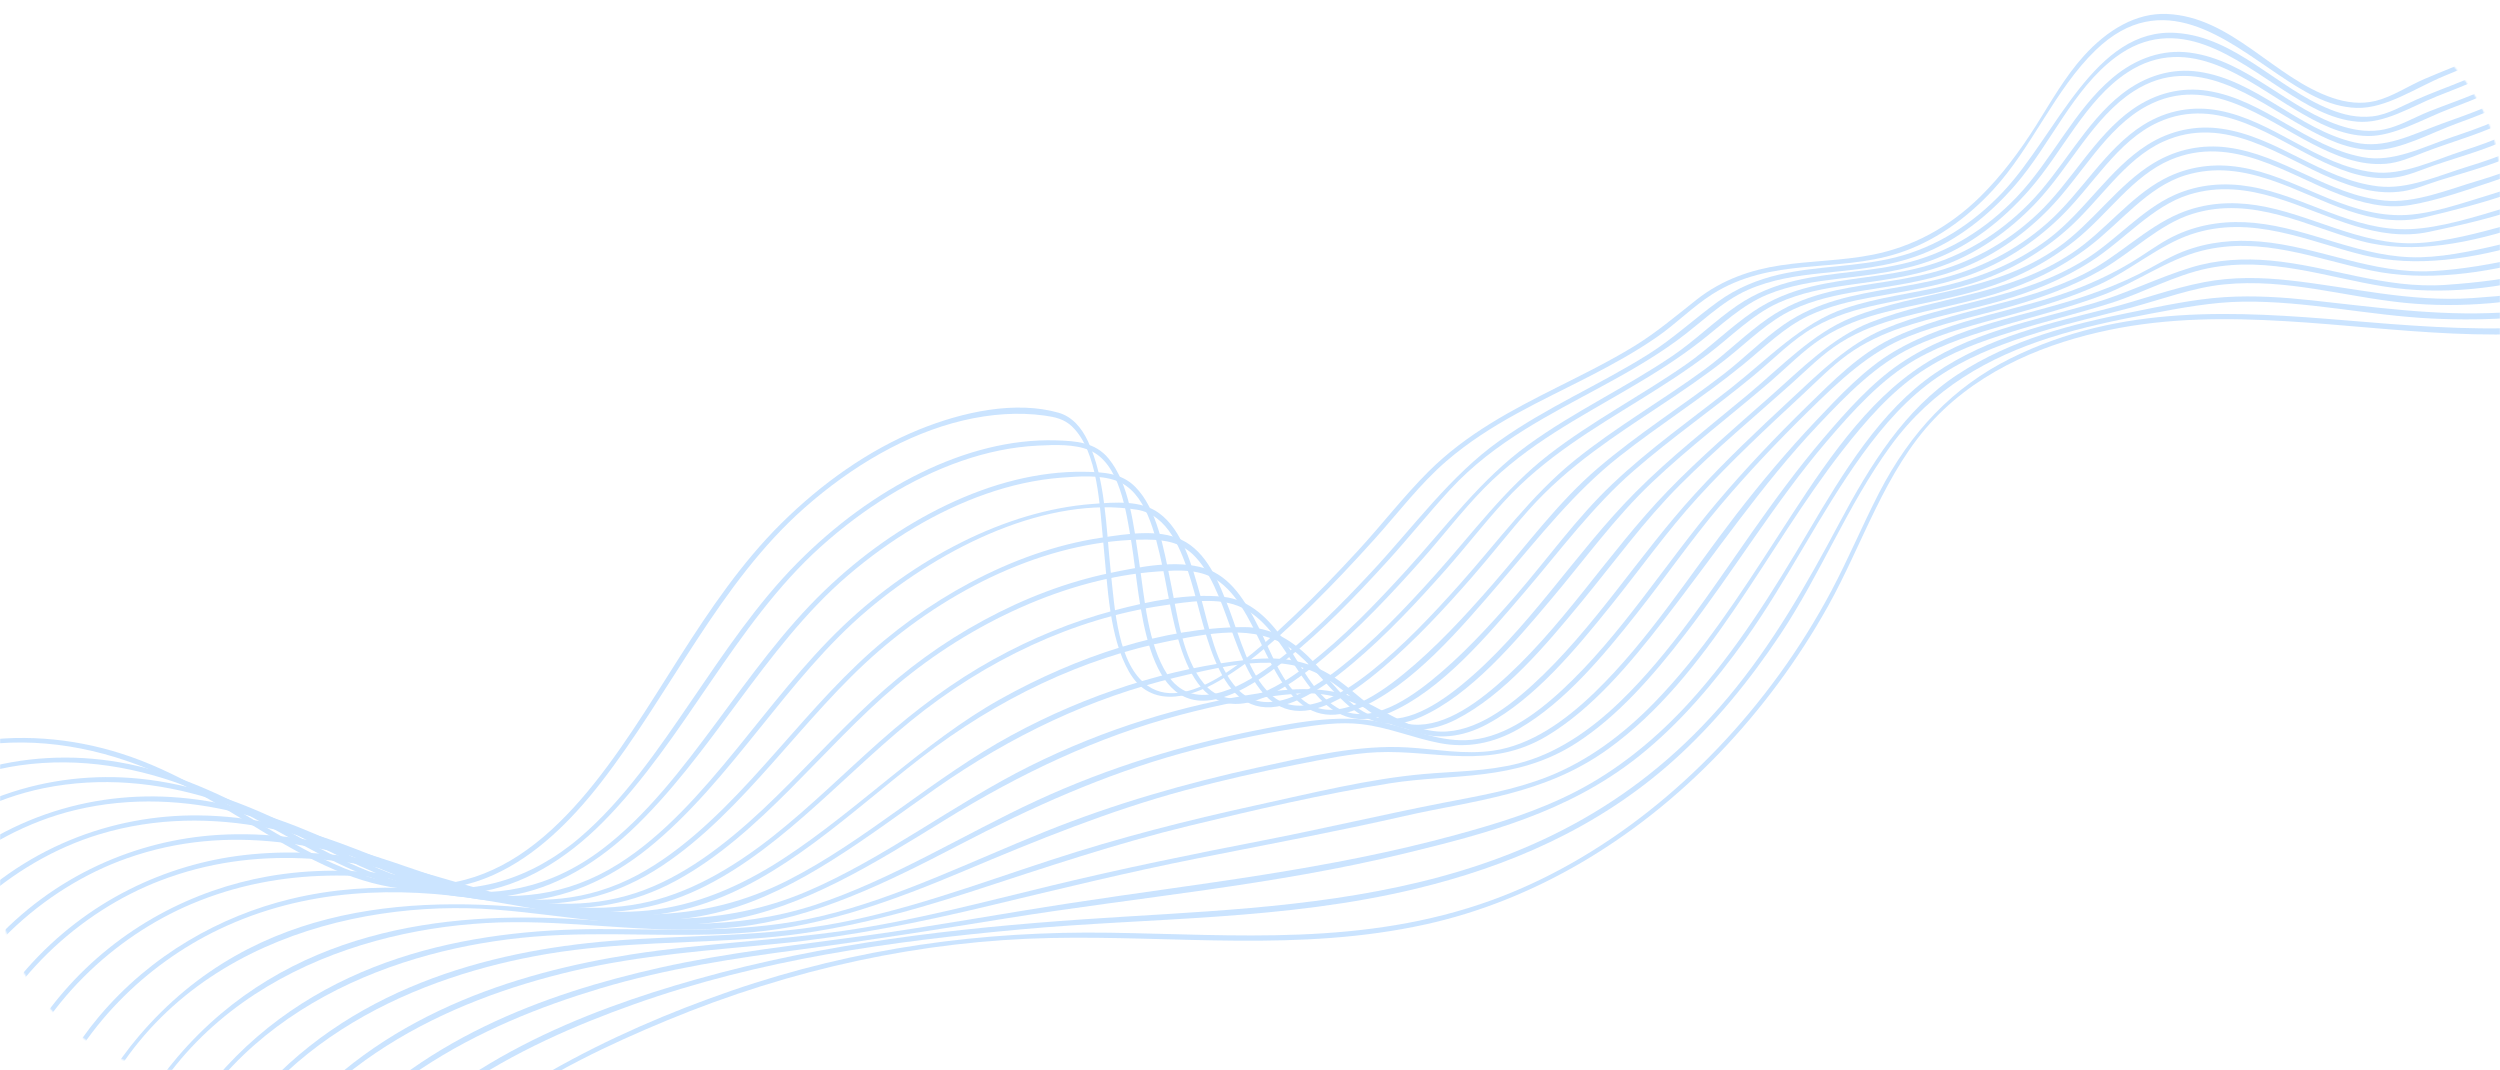 <svg width="1775" height="760" viewBox="0 0 1775 760" fill="none" xmlns="http://www.w3.org/2000/svg">
<g opacity="0.34">
<mask id="mask0_75_71" style="mask-type:alpha" maskUnits="userSpaceOnUse" x="0" y="0" width="1775" height="760">
<rect width="1775" height="760" rx="127" fill="url(#paint0_radial_75_71)"/>
<rect width="1775" height="760" rx="127" fill="url(#paint1_radial_75_71)" fill-opacity="0.2"/>
</mask>
<g mask="url(#mask0_75_71)">
<g opacity="0.6">
<path d="M-188.341 682.037C-160.429 586.756 -72.114 529.9 7.357 527.286C52.879 525.79 96.115 539.175 134.713 559.837C171.756 579.667 205.936 605.371 245.223 620.673C277.898 633.391 314.274 637.42 350.55 621.109C380.036 607.836 405.111 583.299 426.492 555.814C476.451 491.576 510.53 414.169 571.141 360.616C604.897 330.802 643.86 307.984 683.787 298.527C703.336 293.896 723.088 292.46 741.965 295.099C749.234 296.113 755.668 297.59 761.084 302.757C779.83 320.718 780.743 359.699 783.506 387.122C786.52 417.111 787.506 452.191 801.576 476.887C815.754 501.781 841.831 497.352 865.939 483.203C890.047 469.054 911.249 449.415 931.65 429.348C946.906 414.345 961.653 398.622 976.09 382.575C992.752 364.041 1008.29 343.487 1026.85 327.473C1058.15 300.462 1094.33 284.811 1129.03 266.923C1145.19 258.592 1161.29 249.767 1176.65 239.118C1190.06 229.828 1202.01 217.587 1215.66 208.929C1257.7 182.296 1303.97 193.841 1347.52 179.889C1372.54 171.878 1395.49 155.996 1415.12 134.741C1442.84 104.726 1458.88 63.634 1487.94 35.576C1535.17 -10.025 1580.56 28.204 1617.92 53.182C1634.43 64.214 1652.56 76.002 1673.29 76.612C1693.97 77.225 1715.48 62.157 1735.54 53.896C1757.61 44.811 1780.33 35.321 1798.78 16.526C1823.04 -8.173 1831.87 -40.638 1839.94 -73.535C1844.08 -90.443 1852.27 -104.456 1868.34 -105.435C1882.74 -106.321 1896.5 -100.494 1909.87 -97.156C1942.22 -89.063 1974.71 -92.351 2000 -127.9C2020.04 -156.075 2027.11 -189.102 2040.52 -220.403C2053.22 -250.067 2071.24 -276.909 2092.58 -299.963C2138.44 -349.51 2196 -381.315 2251.27 -410.658C2307.73 -440.64 2365.5 -468.264 2418.9 -507.091C2443.1 -524.689 2466.11 -544.729 2486.7 -568.047C2488.29 -569.855 2486.12 -572.18 2484.53 -570.372C2392.33 -465.97 2263.89 -432.688 2157.04 -358.906C2108.74 -325.558 2063.88 -281.853 2038.43 -223.328C2024.34 -190.937 2017.28 -155.911 1995.66 -127.231C1981.78 -108.819 1963.95 -97.837 1944.22 -96.602C1927.76 -95.579 1912.32 -100.394 1897.07 -104.471C1885.9 -107.46 1873.03 -111.744 1860.71 -107.705C1848.4 -103.688 1841.58 -91.077 1837.85 -77.942C1832.44 -58.798 1829.36 -40.134 1820.85 -21.679C1813.63 -6.021 1803.79 8.19 1791.35 19.202C1770.31 37.811 1745.14 45.858 1721.39 56.068C1709.94 60.982 1698.36 68.789 1686.62 71.655C1676.08 74.227 1665.69 72.736 1656.16 69.534C1614.62 55.548 1584.61 11.789 1538.33 9.912C1516.65 9.028 1496.27 21.181 1479.51 39.709C1466.07 54.57 1456.37 72.015 1445.57 89.121C1434.03 107.371 1421.04 124.806 1406.02 139.585C1383.56 161.707 1357.58 175.22 1330.1 180.75C1308.06 185.185 1286.22 185.077 1264.23 188.381C1243.53 191.487 1222.87 198.32 1204.45 212.851C1189.61 224.567 1175.61 236.472 1159.72 246.118C1142.06 256.861 1123.82 265.808 1105.66 274.926C1073.77 290.972 1041.21 307.831 1014.03 335.004C996.745 352.285 981.277 372.315 964.62 390.465C949.651 406.774 934.335 422.687 918.382 437.679C893.838 460.752 845.061 507.876 814.949 486.94C793.61 472.113 791.466 432.5 788.577 405.348C785.321 374.689 784.901 339.711 772.392 313.163C767.855 303.54 761.166 295.763 751.486 293.006C721.057 284.379 683.741 292.252 652.149 305.143C616.952 319.514 583.521 342.992 554.453 371.867C526.752 399.38 504.344 432.318 482.9 465.917C439.913 533.29 392.563 616.942 316.359 627.401C271.15 633.609 230.779 612.087 194.437 590.684C159.12 569.876 124.95 547.32 85.627 534.89C15.812 512.824 -66.794 521.684 -131.704 583.946C-159.096 610.223 -180.39 643.824 -191.423 681.477C-192.114 683.82 -189.032 684.38 -188.341 682.037Z" fill="#007AFF"/>
<path d="M-160.504 695.378C-134.79 610.376 -58.824 553.858 13.828 543.431C56.851 537.261 98.936 544.874 137.082 560.095C172.707 574.309 204.768 595.97 239.269 612.575C269.274 627.02 302.15 638.381 337.396 633.7C370.644 629.283 401.785 610.261 428.3 583.479C486.348 524.843 521.487 443.191 582.893 388.03C613.042 360.949 647.082 339.666 682.497 327.343C700.464 321.094 718.791 317.251 736.858 316.392C748.784 315.823 763.054 315.104 773.869 319.82C794.862 328.969 799.552 362.281 803.368 385.521C809.979 425.794 811.92 510.695 865.954 495.771C882.876 491.097 899.112 479.558 913.771 467.797C939.149 447.446 962.496 423.247 984.935 398.615C1000.21 381.862 1014.52 363.926 1029.87 347.301C1045.56 330.317 1063.61 316.82 1082.21 305.201C1117.7 283.043 1155.41 267.235 1189.9 242.313C1207.15 229.859 1222.12 214.088 1241.11 205.761C1258.04 198.338 1275.5 195.86 1292.72 194.028C1316.52 191.488 1340.48 189.716 1364.14 180.601C1389.16 170.955 1411.81 153.356 1430.98 131.185C1455.79 102.482 1471.83 63.362 1501.78 40.848C1546.02 7.582 1587.88 42.611 1621.77 64.272C1637.48 74.316 1654.38 84.716 1673.55 86.373C1693.06 88.052 1711.29 75.943 1730.29 68.359C1751.17 60.019 1772.83 52.484 1791.74 37.415C1812.32 21.002 1826.16 -2.79 1834.85 -28.629C1842.27 -50.659 1844.58 -82.442 1870.17 -86.001C1887.24 -88.383 1903.9 -81.443 1920.01 -78.756C1937.57 -75.834 1956.43 -75.602 1974.28 -85.364C1997.91 -98.294 2013.76 -124.943 2025.3 -150.674C2039.61 -182.592 2049.41 -214.061 2069.34 -243.139C2086.04 -267.485 2106.15 -288.665 2127.74 -307.095C2221.41 -387.061 2333.9 -420.58 2431.62 -491.138C2453.7 -507.075 2474.81 -524.94 2494.18 -545.385C2495.83 -547.119 2493.65 -549.446 2492.01 -547.71C2404.5 -455.36 2288.71 -418.282 2188.13 -354.947C2142.61 -326.275 2097.77 -291.122 2065.34 -242.779C2046.53 -214.726 2036.98 -184.91 2023.48 -154.228C2010.41 -124.516 1991.6 -93.597 1962.54 -83.981C1942.21 -77.253 1922.28 -81.862 1903.39 -85.948C1890.45 -88.746 1874.95 -93.496 1860.98 -87.095C1843.25 -78.975 1839.9 -56.5 1834.82 -38.892C1825.49 -6.608 1808.97 22.477 1782.16 40.355C1761.15 54.376 1737.97 60.931 1715.85 70.644C1705.36 75.248 1695.42 81.382 1684.49 82.618C1673.56 83.854 1663.71 81.4 1654.32 77.658C1616.91 62.802 1587.37 26.277 1545.17 23.376C1487.27 19.398 1460.35 95.473 1422.48 135.882C1400.33 159.518 1374.3 175.492 1346.21 182.624C1318.45 189.677 1290.84 188.558 1263.1 194.974C1248.13 198.442 1233.28 204.376 1219.72 214.202C1202.94 226.356 1187.76 240.569 1170.29 251.537C1135.54 273.343 1098.59 288.866 1064.64 312.915C1029.88 337.533 1003.66 374.036 973.893 405.957C951.483 429.993 928.024 453.762 902.244 472.556C878.19 490.091 846.144 505.93 828.778 478.858C814.849 457.142 812.69 425.199 808.672 398.162C804.99 373.411 801.924 343.656 787.074 325.546C777.596 313.975 763.971 313.084 749.618 312.662C717.801 311.725 684.851 320.468 653.781 335.679C622.351 351.067 592.627 372.93 566.364 399.413C537.835 428.169 514.679 462.735 491.441 496.763C467.585 531.689 443.069 567.837 411.741 594.613C376.269 624.921 335.605 636.009 296.451 628.712C258.006 621.544 224.211 600.847 190.576 582.289C157.094 563.81 122.671 547.756 84.408 541.158C18.443 529.793 -54.98 547.216 -111.252 605.856C-135.039 630.652 -153.406 661.166 -163.602 694.879C-164.314 697.218 -161.232 697.778 -160.521 695.439L-160.504 695.378Z" fill="#007AFF"/>
<path d="M-132.669 708.731C-107.779 628.989 -37.831 573.629 30.904 559.638C71.88 551.292 112.519 555.534 149.983 567.178C187.2 578.74 220.568 598.938 255.827 615.003C286.21 628.839 318.963 640.216 354.155 636.868C387.722 633.672 419.771 616.171 447.496 590.261C505.087 536.44 542.22 459.819 602.063 408.53C631.978 382.891 665.35 362.817 699.883 350.729C717.568 344.531 735.564 340.513 753.389 339.149C766.092 338.172 780.638 337.107 792.378 341.224C813.533 348.638 820.133 378.715 825.106 401.092C833.933 440.808 840.03 515.159 892.717 496.972C909.58 491.149 925.554 479.14 940.084 466.934C964.804 446.182 987.574 422.006 1009.5 397.37C1024.34 380.692 1038.17 362.488 1053.69 346.677C1069.22 330.865 1086.34 318.247 1104.04 306.91C1138.07 285.128 1174.03 268.196 1206.65 242.87C1222.65 230.444 1236.57 216.708 1254.69 209.22C1271.33 202.346 1288.4 199.963 1305.27 197.914C1328.54 195.084 1352 192.635 1375.02 183.442C1399.47 173.667 1421.67 156.549 1440.61 135.015C1464.46 107.877 1480.62 71.041 1510.41 51.466C1554.76 22.337 1596.11 58.003 1630.22 78.181C1645.65 87.304 1662.39 96.282 1681.09 96.573C1699.78 96.864 1720.83 84.179 1739.91 76.982C1760.48 69.212 1781.63 61.125 1799.65 45.241C1819.91 27.375 1832.84 2.063 1841.01 -24.293C1848.09 -47.101 1855.56 -65.988 1878.6 -67.235C1896.43 -68.202 1913.31 -62.498 1930.75 -61.258C1948.18 -60.023 1966.38 -62.378 1983.11 -73.379C2007.27 -89.284 2023.14 -118.64 2035.14 -145.989C2048.24 -175.862 2060.36 -203.66 2079.96 -229.755C2097.69 -253.352 2118.39 -273.862 2140.36 -291.891C2233.21 -368.091 2342.02 -403.763 2438.61 -470.92C2460.66 -486.248 2481.9 -503.284 2501.68 -522.695C2503.38 -524.357 2501.19 -526.672 2499.51 -525.021C2411.51 -438.668 2300.01 -400.517 2201.26 -339.01C2155.17 -310.301 2109.54 -275.688 2075.1 -228.414C2057.22 -203.861 2045.41 -177.616 2033.37 -149.673C2020.14 -118.955 2001.86 -85.011 1972.75 -71.389C1952.83 -62.067 1932.45 -64.147 1913.25 -67.177C1899.1 -69.417 1883.58 -73.773 1868.53 -69.18C1853.49 -64.587 1845.51 -50.333 1840.75 -34.508C1830.88 -1.695 1817.24 28.898 1790.05 48.791C1769.82 63.581 1747 70.303 1725.16 78.93C1714.51 83.134 1703.79 89.574 1692.91 91.868C1683.02 93.944 1673.32 92.744 1664.25 90.059C1625.14 78.486 1596.25 42.809 1554.69 37.351C1535.93 34.889 1516.87 41.053 1500.06 55.135C1472.73 78.034 1456.78 113.809 1431.91 139.853C1409.5 163.326 1383.29 178.922 1355.16 186.252C1328.26 193.257 1301.42 192.918 1274.54 199.285C1260.54 202.598 1246.62 207.959 1233.76 216.682C1217.75 227.545 1203.42 241.899 1187.29 252.804C1153.72 275.491 1117.85 292.04 1084.79 315.983C1051.61 340.006 1026.66 373.94 998.407 404.971C976.453 429.078 953.548 452.871 928.379 472.198C905.798 489.54 873.843 508.427 854.616 485.173C839.498 466.899 835.98 436.857 830.906 412.198C826.148 389.093 821.544 361.386 806.014 345.659C796.233 335.747 783.158 335.174 769.522 334.971C737.308 334.512 704.011 343.307 672.508 358.324C641.005 373.341 611.699 394.04 585.256 419.504C556.613 447.076 532.869 480.334 508.758 512.834C484.307 545.797 458.825 579.353 427.131 603.262C390.177 631.138 349.282 638.616 310.545 630.245C273.099 622.158 239.735 602.87 205.818 586.217C172.179 569.691 137.082 556.687 98.95 552.862C35.734 546.525 -32.746 566.611 -85.172 622.19C-107.96 646.349 -125.624 675.763 -135.764 708.22C-136.496 710.555 -133.411 711.103 -132.682 708.78L-132.669 708.731Z" fill="#007AFF"/>
<path d="M-104.831 722.074C-79.995 645.033 -13.164 591.14 53.414 575.145C92.954 565.643 132.601 567.952 169.453 577.21C205.658 586.311 238.496 603.534 272.573 617.939C302.277 630.488 333.666 641.323 367.381 640.034C399.976 638.785 432.133 624.987 460.676 601.861C519.247 554.407 558.361 481.778 616.146 432.993C670.608 387.006 744.673 351.948 807.084 361.861C829.413 365.409 838.93 390.492 845.579 412.163C857.072 449.601 865.617 516.889 915.62 499.353C931.713 493.71 946.916 482.29 960.786 470.616C984.167 450.925 1005.68 427.992 1026.38 404.603C1040.56 388.573 1053.82 371.378 1068.26 355.676C1082.7 339.974 1098.49 327.165 1115.05 315.533C1147.16 293.004 1181.27 275.405 1212.76 251.395C1229.43 238.694 1244.1 223.406 1262.65 215.011C1278.8 207.703 1295.51 204.769 1312.02 202.411C1334.7 199.168 1357.51 196.677 1380.01 188.438C1404 179.653 1426.22 164.291 1445.46 144.09C1469.55 118.799 1485.97 83.354 1514.94 64.768C1559.28 36.329 1600.49 70.485 1635.25 89.823C1650.76 98.449 1667.61 106.743 1686.2 106.529C1704.8 106.316 1726.11 94.242 1745.07 87.393C1765.35 80.056 1786.13 71.953 1803.78 56.247C1824.62 37.704 1836.48 12.378 1845.68 -14.38C1853.24 -36.396 1866.06 -47.686 1885.75 -48.442C1903.32 -49.112 1920.11 -44.882 1937.57 -44.791C1955.92 -44.703 1974.76 -48.965 1991.58 -61.65C2015.17 -79.449 2031.16 -109.588 2043.61 -137.252C2068.83 -193.338 2104.92 -237.87 2150.42 -274.475C2242.2 -348.297 2348.13 -385.952 2443.96 -449.639C2466.45 -464.581 2488.3 -481.034 2508.85 -499.742C2510.59 -501.319 2509.11 -504.311 2507.36 -502.723C2418.87 -422.189 2311.46 -383.077 2214.43 -323.151C2169.05 -295.119 2124.15 -262.086 2088.26 -217.814C2070.72 -196.191 2055.77 -172.116 2044.21 -146.274C2030.28 -115.17 2013.66 -80.017 1985.84 -61.607C1965.93 -48.433 1944.28 -47.432 1923.79 -49.2C1908.28 -50.538 1892.2 -54.458 1876.05 -50.96C1862.12 -47.956 1851.69 -37.765 1845.43 -22.701C1838.92 -7.066 1834.67 8.838 1826.06 23.669C1818.39 36.905 1808.63 48.559 1797.17 57.577C1777.61 72.974 1755.2 79.977 1733.61 87.842C1711.96 95.724 1693.23 106.067 1671.67 101.111C1631.58 91.879 1602.29 56.782 1560.86 50.889C1542.46 48.273 1523.54 53.478 1506.6 66.705C1480.28 87.255 1464.4 120.485 1440.66 144.51C1418.3 167.136 1392.37 182.194 1364.74 189.588C1338.54 196.593 1312.33 197.084 1286.14 203.449C1271.99 206.888 1257.9 212.294 1244.89 221.145C1228.35 232.399 1213.53 247.302 1197 258.813C1164.96 281.098 1130.93 298.623 1099.68 322.778C1068.78 346.665 1045.04 379.182 1018.38 408.853C997.33 432.267 975.359 455.348 951.22 474.248C929.124 491.551 898.198 510.292 878.391 488.927C863.239 472.591 858.477 445.111 852.136 422.448C846.215 401.318 839.619 376.549 822.963 364.351C810.107 354.942 791.681 356.619 775.934 357.784C744.586 360.092 712.741 369.982 682.524 385.105C652.653 400.06 624.078 420.162 598.469 444.602C570.95 470.869 547.36 501.98 522.945 531.868C497.921 562.501 471.324 593.015 439.334 613.238C402.316 636.64 362.765 640.499 325.742 632.043C289.886 623.849 257.355 606.605 223.939 592.23C191.412 578.234 157.324 567.983 121.044 565.852C58.614 562.176 -8.221 583.649 -59.129 638.582C-80.897 662.07 -97.827 690.351 -107.888 721.544C-108.641 723.875 -105.556 724.423 -104.806 722.104L-104.831 722.074Z" fill="#007AFF"/>
<path d="M-76.994 735.415C-52.943 663.207 8.361 611.046 70.954 592.229C110.882 580.227 151.464 580.366 189.42 587.752C224.541 594.584 256.836 608.921 289.845 621.559C346.888 643.413 408.113 655.745 469.903 614.824C529.01 575.68 570.017 508.625 624.373 461.826C680.199 413.759 749.182 382.765 814.028 383.12C827.786 383.191 839.219 385.269 848.782 395.474C856.024 403.198 861.046 413.344 865.39 423.611C880.2 458.633 891.052 519.384 939.149 501.565C954.619 495.834 969.205 484.788 982.54 473.426C1004.74 454.507 1025.17 432.539 1044.81 410.122C1058.56 394.435 1071.45 377.761 1085.28 362.193C1099.36 346.337 1115.08 332.81 1131.45 320.593C1162.47 297.444 1195.45 278.756 1225.97 254.533C1241.57 242.162 1255.39 228.011 1272.87 219.832C1288.04 212.741 1303.78 209.476 1319.36 206.886C1342.39 203.068 1365.55 200.333 1388.4 192.107C1412.19 183.54 1434.38 168.941 1453.81 149.375C1477.86 125.14 1494.85 90.845 1524.5 75.12C1567.95 52.057 1607.62 84.694 1642.09 102.316C1657.86 110.375 1675.06 117.748 1693.77 116.302C1703.12 115.572 1711.66 111.804 1720.8 108.261C1731.42 104.155 1742.15 100.746 1752.83 96.983C1772.9 89.915 1793.14 81.317 1810.24 65.243C1818.66 57.334 1825.97 47.997 1832.12 37.783C1840.13 24.47 1844.45 10.049 1851.16 -3.798C1870.78 -44.327 1918.04 -26.451 1947.27 -28.888C1965.89 -30.44 1984.56 -36.969 2000.75 -50.883C2023.28 -70.267 2038.5 -99.741 2051.84 -126.961C2077.8 -179.958 2117.06 -222.713 2160.65 -257.144C2252.1 -329.341 2356.24 -368.777 2451.9 -430.104C2474.05 -444.302 2495.7 -459.741 2516.35 -477.128C2518.14 -478.632 2516.66 -481.625 2514.86 -480.11C2425.44 -404.835 2320.93 -364.99 2225.11 -305.779C2179.81 -277.783 2135.08 -245.206 2098.11 -202.369C2080.74 -182.25 2065.33 -159.922 2052.84 -135.859C2036.97 -105.25 2021.88 -71.007 1994.89 -50.324C1957.52 -21.692 1921.57 -39.148 1883.3 -32.562C1870.15 -30.296 1858.46 -23.111 1850.6 -9.399C1843.44 3.086 1839.84 17.383 1832.93 30.105C1825.23 44.27 1815.41 57.012 1803.53 66.886C1784.53 82.68 1762.47 90.013 1741.11 97.308C1719.75 104.603 1699.13 115.588 1677.64 111.591C1637.59 104.146 1607.94 70.888 1567.43 64.483C1549.59 61.662 1531 65.7 1514.03 77.654C1487.2 96.566 1470.71 129.288 1446.47 152.056C1423.93 173.218 1398.15 186.718 1371.17 193.694C1344.19 200.67 1319.73 201.481 1294.11 208.46C1280.85 212.074 1267.71 217.473 1255.54 225.877C1239.89 236.665 1225.8 250.958 1210.32 262.289C1179.88 284.559 1147.66 302.911 1117.99 326.842C1087.35 351.557 1063.58 384.311 1036.9 414.273C1016.9 436.741 996.014 458.841 973.037 477.019C951.512 494.041 922.139 511.85 901.941 492.832C886.785 478.566 880.667 453.743 872.996 433.319C865.324 412.894 856.769 391.746 838.759 383.203C822.368 375.415 799.758 379.081 781.473 381.844C750.091 386.575 718.608 397.772 688.695 413.73C660.455 428.79 633.497 448.124 609.044 471.38C582.442 496.675 558.795 525.743 533.752 553.023C508.709 580.302 479.273 608.624 446.481 624.353C410.28 641.713 373.26 641.787 338.642 633.397C305.036 625.254 273.889 610.448 241.664 598.669C209.723 586.992 176.221 579.304 141.181 578.944C80.191 578.306 15.758 601.264 -33.116 654.956C-53.871 677.758 -70.091 704.915 -80.046 734.822C-80.819 737.15 -77.734 737.698 -76.964 735.382L-76.994 735.415Z" fill="#007AFF"/>
<path d="M-49.156 748.756C-25.694 680.521 31.24 630.084 90.418 609.292C163.601 583.576 232.491 600.077 297.819 622.529C355.502 642.351 416.915 659.705 480.625 624.939C540.037 592.513 583.664 531.089 636.485 486.568C689.306 442.047 758.008 410.286 821.676 405.784C837.563 404.657 853.355 403.768 866.031 413.285C874.196 419.412 880.299 428.374 885.556 437.68C903.87 470.156 917.661 522.731 964.019 503.317C1002.71 487.113 1037.35 445.822 1066.14 412.319C1093.2 380.841 1117.62 349.431 1149.51 324.266C1178.32 301.522 1208.85 282.326 1237.4 259.034C1252.86 246.408 1266.69 232.386 1284.16 224.154C1298.97 217.179 1314.34 213.743 1329.57 210.935C1352.12 206.787 1374.8 203.632 1397.15 195.674C1420.82 187.251 1443.1 173.282 1462.75 154.23C1486.1 131.568 1503.26 100.042 1532.26 86.845C1575.86 67.007 1614.87 99.101 1650.21 115.271C1665.67 122.352 1682.56 128.325 1700.57 125.985C1709.87 124.786 1718.85 120.651 1728 117.505C1738.94 113.738 1749.94 110.507 1760.87 106.688C1780.02 99.99 1799.12 91.197 1815.31 75.775C1824.34 67.185 1832.06 56.965 1838.54 45.865C1845.56 33.852 1849.57 19.656 1857.68 8.444C1869.63 -8.055 1887.2 -10.949 1903.27 -11.557C1920.97 -12.215 1938.42 -10.641 1956.34 -13.624C1975.59 -16.827 1994.33 -25.481 2010.25 -40.822C2031.39 -61.177 2045.51 -89.034 2059.98 -115.014C2088.39 -166.069 2128.83 -207.253 2172.37 -240.862C2263.08 -310.878 2364.89 -351.903 2459.91 -410.507C2481.72 -423.961 2503.16 -438.403 2523.84 -454.453C2525.68 -455.884 2524.19 -458.865 2522.35 -457.434C2432.21 -387.483 2330.48 -346.917 2235.95 -288.454C2191.17 -260.76 2147.08 -228.962 2109.41 -188.094C2091.45 -168.62 2075.14 -147.094 2061.41 -123.743C2044.2 -94.466 2029.59 -61.797 2004.3 -39.693C1968.23 -8.176 1930.53 -19.505 1892.01 -14.345C1878.54 -12.536 1865.14 -7.043 1855.52 6.109C1848.56 15.649 1844.97 27.326 1839.48 37.773C1832.08 51.839 1822.74 64.81 1811.34 75.092C1792.65 91.964 1770.51 99.975 1748.89 107.004C1727.75 113.866 1705.94 124.865 1684.87 122.261C1644.78 117.315 1614.6 85.764 1575.22 78.439C1557.55 75.15 1538.93 77.89 1521.53 88.835C1494.81 105.654 1477.88 136.852 1453.86 158.089C1431.69 177.692 1406.74 190.115 1380.81 197.064C1355.24 203.901 1329.5 205.655 1303.97 213.074C1291.14 216.802 1278.42 222.216 1266.64 230.382C1251.68 240.745 1238.18 254.56 1223.58 265.794C1194.13 288.436 1163.09 307.923 1134.53 332.325C1106.49 356.296 1084.29 386.676 1059.66 414.977C1039.98 437.591 1019.41 459.864 996.754 478.37C975.973 495.348 947.77 513.574 926.505 498.147C910.447 486.493 902.76 463.547 893.537 445.18C884.314 426.814 873.773 409.308 855.477 403.527C835.473 397.205 809.607 402.376 788.272 406.797C757.642 413.148 727.144 424.767 698.009 440.598C668.874 456.429 643.66 474.917 619.173 497.578C592.714 522.055 568.363 549.486 542.081 574.225C514.71 599.981 484.578 623.087 451.447 633.997C416.075 645.638 381.124 642.648 348.184 634.268C316.676 626.251 286.785 613.719 255.62 604.703C224.455 595.687 189.487 590.622 154.738 592.797C97.447 596.374 38.079 621.02 -6.938 671.244C-26.769 693.37 -42.347 719.492 -52.214 748.188C-53.005 750.499 -49.92 751.047 -49.133 748.748L-49.156 748.756Z" fill="#007AFF"/>
<path d="M-21.318 762.097C2.155 696.038 56.821 646.993 114.08 625.122C181.655 599.308 248.433 608.557 310.594 626.418C367.745 642.831 427.439 661.253 490.391 633.959C548.981 608.558 594.922 554.192 646.001 512.399C699.972 468.253 762.918 439.206 824.947 430.032C843.721 427.255 865.419 423.411 882.164 431.571C890.817 435.791 897.875 442.752 904.035 450.535C926.369 478.766 942.251 525.213 986.628 506.039C1023.25 490.213 1055.86 451.522 1083.15 419.548C1108.33 390.03 1130.97 359.435 1159.76 334.36C1187.4 310.29 1217.02 289.917 1245.1 266.668C1259.24 254.965 1272.37 241.239 1287.91 232.4C1302.57 224.054 1318.13 219.618 1333.54 216.256C1356.16 211.339 1378.87 208.126 1401.36 200.82C1425 193.134 1447.71 180.624 1467.98 162.669C1491.01 142.263 1508.22 113.227 1535.61 100.684C1579.72 80.491 1619.33 111.594 1655.77 126.8C1671.42 133.329 1688.42 138.567 1706.38 135.732C1714.92 134.381 1723.33 130.794 1731.77 128.121C1743.26 124.481 1754.82 121.312 1766.28 117.398C1785.6 110.795 1804.69 101.719 1820.91 86.085C1830.04 77.283 1837.88 66.865 1844.5 55.611C1850.78 44.924 1855.03 32.933 1863.55 23.97C1877.44 9.37 1896.06 7.448 1912.53 6.413C1930.27 5.303 1947.98 5.466 1965.88 0.995C1983.78 -3.475 2001.07 -12.699 2015.89 -27.091C2037.78 -48.346 2052.38 -76.832 2068.81 -102.953C2099.54 -151.796 2140.5 -191.389 2183.92 -224.291C2273.29 -292.006 2372.31 -334.407 2466.21 -389.787C2488.3 -402.82 2510.1 -416.607 2531.36 -431.759C2533.25 -433.104 2531.75 -436.087 2529.87 -434.741C2438.73 -369.781 2339.01 -328.452 2245.39 -270.22C2200.59 -242.351 2156.58 -210.615 2118.16 -170.651C2100.45 -152.219 2084.07 -132.049 2069.77 -110.183C2051.39 -82.076 2036.21 -50.101 2011.78 -27.583C1976.09 5.319 1937.74 -1.666 1898.55 4.075C1885.47 5.996 1872.01 10.366 1861.41 21.624C1854.43 29.039 1850.5 38.019 1845.71 47.084C1837.56 62.471 1827.26 76.585 1814.58 87.555C1795.81 103.788 1773.92 111.574 1752.46 118.16C1731.47 124.601 1709.62 134.735 1688.75 132.323C1648.32 127.657 1617.25 97.007 1577.03 91.346C1559.58 88.89 1541.4 92.223 1524.48 102.946C1498.05 119.703 1480.1 150.115 1454.79 169.327C1432 186.618 1406.98 196.584 1381.56 202.706C1357.74 208.441 1333.64 210.941 1309.97 218.928C1279.12 229.344 1255.95 254.214 1229.21 275.329C1200.89 297.702 1171.53 318.314 1144.83 343.59C1119.44 367.622 1098.61 397.011 1075.44 423.709C1056.79 445.181 1037.25 466.35 1015.64 483.663C995.353 499.914 969.646 515.127 948.743 502.094C932.658 492.072 923.538 471.909 912.553 455.984C901.567 440.06 887.894 425.809 868.467 423.735C843.762 421.098 815.976 426.803 790.806 433.482C761.741 441.192 732.932 452.9 705.263 468.204C676.864 483.901 650.395 503.657 625.065 526.088C599.532 548.712 575.029 573.085 548.487 594.004C519.581 616.795 488.183 634.926 455.044 641.435C420.767 648.172 387.504 643.097 355.74 635.111C326.177 627.678 297.468 617.535 267.452 611.516C237.435 605.496 205.269 603.409 173.144 607.135C118.14 613.519 61.735 639.33 19.119 687.701C0.256 709.108 -14.626 734.117 -24.369 761.543C-25.19 763.849 -22.105 764.397 -21.287 762.103L-21.318 762.097Z" fill="#007AFF"/>
<path d="M6.518 775.45C29.704 712.319 81.256 664.971 135.895 641.857C200.177 614.664 265.988 618.545 326.849 632.281C381.33 644.577 437.151 661.208 496.284 642.761C555.417 624.313 603.046 577.416 653.572 538.297C708.388 495.865 769.318 467.066 831.364 454.89C863.998 448.494 896.771 442.711 921.681 464.53C948.086 487.644 966.536 528.073 1009.1 508.915C1044.4 493.028 1075.38 456.239 1101.66 425.054C1125.23 397.084 1146.6 367.438 1172.84 342.562C1199.07 317.685 1228.71 295.156 1256.54 271.274C1268.59 260.931 1280.08 249.028 1293.07 240.48C1307.49 230.99 1323.06 225.572 1338.58 221.589C1360.94 215.858 1383.41 212.462 1405.73 205.738C1429.65 198.526 1452.92 187.23 1474.01 170.153C1496.87 151.659 1514.48 124.743 1540.91 113.524C1584.73 94.926 1624.05 124.045 1660.98 138.036C1676.69 143.987 1693.62 148.522 1711.36 145.544C1730.96 142.252 1751.69 134.793 1771.13 128.338C1791.25 121.649 1810.99 112.039 1827.71 95.564C1836.31 87.088 1843.79 77.205 1850.23 66.598C1856.68 55.979 1861.95 46.092 1871.65 38.737C1886.42 27.532 1904.04 25.684 1920.1 24.05C1938.18 22.209 1956.3 21.026 1974.37 15.282C2023.73 -0.427 2048.67 -49.453 2079.96 -93.183C2112.68 -138.914 2153.4 -176.426 2196.24 -208.297C2285.36 -274.599 2383.02 -318.386 2476.81 -371.611C2497.71 -383.465 2518.44 -395.837 2538.82 -409.128C2540.74 -410.378 2539.24 -413.361 2537.34 -412.109C2446.45 -352.882 2349.73 -311.035 2258.03 -254.079C2213.8 -226.616 2170.43 -195.699 2131.52 -157.716C2112.13 -138.785 2093.94 -118.086 2077.78 -95.522C2059.8 -70.387 2044.74 -42.469 2023.71 -20.138C1988.57 17.187 1948.32 15.662 1907.22 21.939C1892.75 24.144 1877.59 28.293 1865.27 39.891C1859.77 45.056 1855.55 51.194 1851.66 57.88C1843.02 72.717 1833.64 86.256 1821.15 97.3C1802.61 113.714 1780.96 121.928 1759.55 128.266C1737.86 134.683 1714.42 144.54 1692.92 142.384C1652.82 138.355 1621.16 109.746 1581.3 104.675C1564.11 102.497 1546.21 105.572 1529.39 115.611C1503.82 130.875 1485.39 158.985 1460.5 176.164C1413.63 208.516 1363.67 205.944 1314.78 225.461C1286.92 236.588 1264.83 260.298 1240.73 280.358C1213.83 302.758 1186.26 324.246 1161.13 349.539C1117.87 393.037 1084.66 448.169 1037.32 486.652C1017.15 503.051 992.462 517.478 970.882 506.815C954.923 498.939 944.293 482.21 931.932 469.258C918.576 455.269 902.955 445.165 883.081 445.248C826.133 445.485 764.533 466.068 710.293 496.352C656.053 526.637 609.132 575.12 556.047 609.707C525.539 629.586 493.426 643.098 460.229 646.438C428.715 649.61 398.267 644.561 368.627 638.06C310.032 625.196 252.982 611.026 189.907 622.299C137.762 631.607 85.082 658.07 45.137 704.189C27.238 724.851 13.042 748.744 3.433 774.902C2.591 777.205 5.68 777.74 6.515 775.462L6.518 775.45Z" fill="#007AFF"/>
<path d="M34.356 788.791C56.864 729.488 104.253 684.414 155.298 659.956C217.042 630.371 282.666 629.269 342.941 638.909C398.372 647.77 454.211 662.806 513.158 646.908C567.659 632.21 615.965 593.698 664.67 559.619C718.44 521.985 775.295 495.258 834.52 481.06C868.992 472.786 908.655 462.744 938.757 479.969C954.274 488.852 966.645 502.854 982.236 511.583C998.098 520.465 1015.78 520.073 1033.95 510.767C1067.94 493.349 1097.29 458.374 1122.8 427.407C1146.03 399.21 1167.32 369.689 1192.9 344.118C1218.48 318.547 1245.22 296.297 1271.57 272.707C1283.04 262.425 1294.01 251.261 1306.73 243.277C1320.89 234.379 1336.08 229.123 1351.2 225.067C1373.06 219.206 1395.05 215.287 1416.85 208.571C1439.65 201.54 1462.01 191.139 1482.52 175.646C1505.88 157.998 1524.33 132.87 1551.53 124.489C1593.9 111.423 1631.32 137.6 1667.94 149.781C1684.81 155.394 1702.8 158.804 1721.52 154.291C1741.53 149.462 1762.02 144.402 1781.84 137.44C1801.97 130.369 1821.39 119.551 1837.62 102.424C1853.86 85.296 1862.6 63.827 1882.69 53.282C1915.8 35.911 1952.21 42.018 1986.11 27.91C2033.47 8.205 2059.37 -42.36 2092.48 -83.585C2125.58 -124.81 2165.98 -160.833 2207.5 -191.37C2295.81 -256.321 2391.74 -301.422 2485.1 -351.923C2505.64 -363.038 2526.09 -374.45 2546.34 -386.461C2548.29 -387.616 2546.79 -390.587 2544.85 -389.442C2454.01 -335.591 2359.59 -293.224 2269.47 -237.118C2224.68 -209.233 2180.75 -178.009 2140.81 -140.329C2122.98 -123.505 2105.96 -105.432 2090.31 -85.91C2070.94 -61.756 2054.55 -35.026 2034.3 -11.697C2000.34 27.427 1960.07 32.27 1918.13 39.199C1903.98 41.537 1889.21 44.71 1875.97 53.34C1857.81 65.155 1848.58 87.111 1833.03 102.599C1814.52 121.039 1792.29 130.926 1769.92 137.614C1748.99 143.874 1725.14 152.723 1704.21 152.768C1663.13 152.847 1630 125.184 1590.66 118.75C1572.82 115.827 1553.98 117.708 1536.02 127.285C1512.26 139.96 1494.3 164.206 1471.55 179.407C1425.39 210.252 1376 209.918 1327.92 228.905C1300.44 239.755 1279.15 261.809 1255.86 282.346C1231.59 303.743 1207.06 324.835 1184.24 348.4C1141.65 392.364 1108.62 447.172 1062.44 486.825C1042.29 504.135 1017.88 519.802 994.735 512.897C977.754 507.84 965.029 493.71 950.901 483.417C931.49 469.274 911.842 465.689 887.139 468.283C830.384 474.247 772.246 492.722 718.13 522.057C663.387 551.725 614.63 596.921 559.358 625.022C498.597 655.925 440.318 652.237 381.393 641.819C323.981 631.664 266.69 623.512 205.813 638.408C156.556 650.453 107.431 677.6 70.232 721.827C53.717 741.462 40.541 763.839 31.281 788.245C30.412 790.53 33.5 791.065 34.363 788.805L34.356 788.791Z" fill="#007AFF"/>
<path d="M62.012 802.611C112.951 672.805 250.007 638.11 351.332 645.774C406.057 649.903 459.643 662.97 516.343 653.544C570.483 644.548 620.914 612.995 670.562 582.362C724.815 548.883 779.77 522.974 837.965 507.592C865.458 500.325 893.536 494.533 921.04 492.461C932.354 491.602 943.316 492.942 953.713 496.239C971.175 501.792 986.069 512.966 1003.21 519.202C1020.18 525.383 1038.01 523.79 1056 514.104C1089.85 495.883 1118.74 460.989 1144.02 429.546C1164.56 403.994 1183.54 377.16 1205.52 353.096C1229.1 327.291 1254.37 303.749 1279.65 280.311C1290.07 270.645 1300.28 260.107 1311.57 251.916C1323.65 243.164 1336.75 237.194 1349.97 232.666C1373.42 224.651 1397.24 220.362 1420.79 213.518C1442.83 207.126 1464.64 198.468 1485.16 185.19C1508.74 169.934 1528.01 146.35 1554.15 138.211C1596.74 124.942 1634.76 149.259 1672.16 160.482C1688.71 165.448 1706.29 168.503 1724.45 164.642C1745.37 160.196 1766.81 155.512 1787.54 148.397C1806.54 141.876 1824.94 132.011 1840.86 116.769C1857.91 100.43 1868.47 80.865 1889.5 71.055C1923.34 55.298 1959.17 57.809 1993.21 41.949C2038.25 20.964 2065.68 -26.804 2099.06 -65.817C2134.42 -107.155 2174.86 -142.275 2216.99 -173.124C2303.85 -236.714 2397.55 -282.987 2489.95 -330.415C2511.15 -341.294 2532.33 -352.266 2553.41 -363.563C2555.39 -364.611 2554.7 -368.075 2552.71 -367.004C2462.56 -318.68 2370.64 -276.061 2282.52 -221.191C2238.68 -193.89 2195.7 -163.591 2155.82 -127.998C2136.91 -111.114 2118.71 -93.052 2101.66 -73.63C2082.19 -51.451 2065.22 -26.836 2045.91 -4.486C2028.55 15.62 2010 31.291 1987.35 40.806C1968.46 48.741 1949.12 52.106 1929.89 55.876C1914.09 58.976 1897.77 62.3 1882.64 70.779C1866.22 79.982 1857.08 95.214 1843.84 109.267C1824.85 129.435 1801.67 140.735 1778.04 147.783C1756.74 154.142 1732.84 161.716 1711.5 162.684C1670.56 164.527 1636.47 139.121 1597.69 132.493C1580.18 129.501 1561.63 130.453 1543.64 138.552C1520.57 148.938 1502.32 170.686 1480.42 184.303C1434.4 212.909 1385.1 213.782 1337.69 233.631C1312.3 244.261 1292.59 263.928 1271.33 283.683C1248.11 305.258 1225 327.082 1203.33 350.793C1163.4 394.497 1131.41 446.846 1087.93 486.44C1067.43 505.106 1042.99 522.163 1018.19 519.099C1000.14 516.879 985.168 505.781 969.177 498.347C945.688 487.414 922.673 487.885 895.815 491.929C840.512 500.241 784.406 517.397 731.15 543.921C677.371 570.709 627.397 609.736 572.617 633.016C512.866 658.411 455.629 654.209 397.706 647.055C299.548 634.915 181.732 638.13 98.743 735.432C82.207 754.82 68.765 776.944 59.273 801.128C58.39 803.385 61.095 804.913 61.981 802.644L62.012 802.611Z" fill="#007AFF"/>
<path d="M89.849 815.953C139.067 694.722 265.5 655.602 363.488 654.756C417.026 654.296 469.063 664.088 523.328 658.133C577.592 652.177 629.282 626.877 680.599 600.116C732.617 572.983 784.421 549.878 838.719 534.849C865.904 527.321 893.205 521.375 920.489 517.025C936.116 514.533 951.418 512.416 966.604 514.154C985.917 516.373 1003.47 524.04 1022.36 527.64C1041.25 531.24 1060.14 528.101 1078.86 517.181C1111 498.429 1138.22 465.791 1162.39 435.221C1182.36 409.973 1200.71 383.294 1221.43 358.784C1241.15 335.448 1262.05 313.439 1283.55 292.32C1306.18 270.1 1327.19 249.954 1354.91 238.918C1378.74 229.438 1403.24 224.529 1427.35 217.672C1449.39 211.408 1471.31 203.615 1492.23 191.495C1514.1 178.819 1533.03 159.215 1556.54 151.878C1599.37 138.536 1638.28 160.942 1676.46 171.145C1713.59 181.066 1754.62 172.5 1793.72 159.402C1813.69 152.712 1833.03 142.351 1849.76 126.4C1857.4 119.106 1863.92 110.367 1871.98 103.698C1879.9 97.158 1888.6 92.318 1897.49 88.577C1932.27 73.976 1968.39 72.921 2002.7 54.629C2046.34 31.345 2075.92 -16.007 2110.68 -53.362C2146.95 -92.348 2187.09 -126.207 2228.7 -156.409C2314.54 -218.751 2406.54 -266.037 2498.33 -310.712C2519.16 -320.851 2540.05 -330.867 2560.92 -340.909C2562.93 -341.875 2562.23 -345.326 2560.22 -344.35C2470.68 -301.248 2380.76 -258.47 2294.42 -204.544C2250.91 -177.373 2208.33 -147.348 2168.24 -112.893C2149.37 -96.679 2131.08 -79.465 2113.64 -61.137C2094.42 -40.921 2077.37 -18.481 2058.7 2.334C2040.06 23.116 2021.53 41.516 1997.96 53.256C1979.51 62.447 1960.36 67.42 1941.31 72.04C1924.91 76.015 1908.23 79.671 1892.25 87.151C1875.4 95.034 1864.22 107.493 1850.51 121.23C1830.2 141.58 1805.81 152.826 1781.1 159.563C1760.2 165.253 1737.42 171.496 1716.53 172.585C1675.78 174.716 1640.95 151.759 1602.18 145.722C1584.31 142.934 1565.42 143.861 1547.07 151.676C1523.33 161.787 1503.25 182.641 1479.81 194.391C1434.98 216.859 1387.34 218.812 1342.58 240.589C1320.08 251.539 1301.78 270.03 1283 288.409C1260.93 310.013 1239.48 332.522 1219.26 356.446C1182.02 400.524 1150.92 451.154 1109 489.996C1088.64 508.855 1065.25 524.938 1040.31 525.558C1020.87 526.039 1003.28 518.121 985.1 513.705C955.14 506.43 924.388 512.03 892.698 518.355C839.985 528.863 786.983 544.845 735.809 568.537C684.635 592.23 632.475 624.926 578.466 642.54C521.27 661.199 465.69 656.198 410.068 652.686C315.76 646.732 203.616 659.636 126.085 750.423C109.906 769.364 96.685 790.901 87.131 814.435C86.217 816.686 88.921 818.214 89.838 815.951L89.849 815.953Z" fill="#007AFF"/>
<path d="M117.689 829.293C165.777 714.827 284.006 672.912 378.884 665.042C431.055 660.714 482.052 666.455 534.257 661.839C585.226 657.33 634.844 639.34 684.516 618.367C736.627 596.367 788.185 575.391 841.441 561.08C868.015 553.941 894.676 547.891 921.344 542.7C940.24 539.024 959.361 534.865 978.164 534.076C1019.18 532.35 1057.45 547.12 1098.6 522.374C1130.43 503.234 1157.25 471.252 1181.11 440.496C1217.58 393.489 1250.48 344.427 1291.05 301.541C1311.7 279.706 1332.37 258.524 1358.06 246.39C1380.65 235.712 1404.31 230 1427.47 223.595C1448.81 217.691 1470.19 211.411 1491.02 201.794C1513 191.646 1533.07 174.026 1555.53 166.433C1598.8 151.803 1638.89 171.508 1677.94 181.114C1715.58 190.373 1756.01 183.758 1795.71 171.995C1816.14 165.939 1836.3 156.43 1854.07 141.322C1870.61 127.256 1884.64 114.907 1903.87 107.02C1939.11 92.555 1975.61 88.025 2009.94 68.293C2051.84 44.218 2082.92 -0.148 2117.89 -35.636C2155.6 -73.901 2196.44 -107.799 2238.63 -138.354C2323.34 -199.701 2413.63 -248.064 2504.75 -290.022C2525.91 -299.769 2547.15 -309.145 2568.44 -318.269C2570.47 -319.14 2569.76 -322.581 2567.73 -321.709C2478.48 -283.466 2389.87 -240.451 2304.85 -186.987C2260.98 -159.396 2218.09 -128.993 2177.32 -94.724C2158.54 -78.942 2140.23 -62.334 2122.56 -44.816C2103.48 -25.916 2086.05 -5.221 2067.55 14.385C2048.11 34.985 2028.72 54.365 2005.01 67.192C1986.92 76.986 1968.05 83.161 1949.2 88.725C1931.73 93.875 1914.06 98.424 1896.96 106.263C1879.37 114.32 1866.54 126.76 1851.12 139.545C1830.21 156.871 1806.42 166.141 1782.58 171.847C1761.8 176.829 1739.5 182.073 1718.83 182.651C1677.21 183.795 1641.14 162.224 1600.7 158.261C1582.62 156.496 1563.77 158.416 1545.58 166.644C1536.4 170.795 1528.12 176.746 1519.45 182.368C1506.17 190.967 1492.31 197.898 1478.23 203.575C1434.37 221.268 1387.01 224.669 1344.6 249.697C1323.93 261.9 1306.07 281.035 1288.86 299.238C1269.05 320.204 1250.32 342.48 1232.47 365.618C1199.67 408.15 1170.55 454.422 1132.46 491.35C1111.03 512.125 1086.75 529.171 1060.09 532.996C1039.35 535.965 1019.4 531.84 999.229 530.667C964.481 528.647 928.614 537.141 893.359 544.838C842.328 555.986 791.406 570.516 741.304 590.72C689.319 611.682 637.778 637.15 584.631 650.086C530.991 663.138 478.302 659.57 425.609 659.647C334.403 659.782 226.798 679.483 153.376 765.455C137.574 783.952 124.557 804.926 114.957 827.786C114.012 830.032 116.717 831.559 117.665 829.302L117.689 829.293Z" fill="#007AFF"/>
<path d="M145.527 842.635C191.539 736.782 298.754 692.429 388.551 677.293C439.727 668.666 490.156 669.968 541.021 665.927C591.887 661.886 641.022 648.885 691.126 632.543C742.094 615.911 792.762 598.828 844.134 586.362C891.465 574.874 939.363 563.72 986.775 556.161C1031.27 549.07 1075.9 555.252 1118.79 527.801C1148.51 508.777 1173.75 479.681 1196.32 450.418C1230.88 405.607 1260.28 356.358 1296.92 313.447C1315.69 291.461 1335.94 269.117 1359.78 255.418C1380.45 243.535 1402.67 236.794 1424.36 230.492C1447.42 223.789 1470.6 217.963 1493.44 209.287C1516.91 200.369 1539.21 184.127 1563.04 178.088C1605.51 167.315 1644.62 184.068 1683.7 192.105C1721.93 199.976 1763.87 194.466 1803.9 182.993C1823.48 177.384 1842.81 168.76 1860.34 155.335C1876.88 142.687 1893 132.638 1911.35 125.192C1946.67 110.869 1982.98 102.737 2016.95 82.004C2059.44 56.082 2093.49 12.01 2130.7 -23.121C2168.24 -58.563 2207.88 -90.864 2248.72 -120.386C2332.2 -180.755 2420.78 -230.055 2511.09 -269.345C2532.59 -278.698 2554.21 -287.43 2575.92 -295.62C2577.97 -296.399 2577.26 -299.84 2575.21 -299.061C2485.84 -265.341 2397.91 -221.895 2313.76 -168.466C2270.66 -141.093 2228.56 -111.019 2188.12 -77.868C2148.86 -45.692 2113.03 -9.861 2076.72 26.713C2057.87 45.692 2038.78 64.578 2016.9 78.146C1998 89.877 1978 97.894 1958 104.923C1939.95 111.26 1921.76 116.777 1903.95 124.55C1887.06 131.928 1872.7 142.081 1857.32 153.507C1836.62 168.901 1813.68 177.457 1790.73 182.697C1769.8 187.474 1747.99 191.31 1727.16 192.473C1684.3 194.861 1646.3 175.062 1604.69 171.514C1586.71 169.985 1568.05 171.529 1549.81 178.663C1539.1 182.853 1529.04 189.402 1518.58 194.598C1506.49 200.61 1494.13 205.538 1481.69 209.811C1438.01 224.828 1390.24 230.275 1349.12 258.124C1328.97 271.777 1311.13 291.86 1294.72 311.092C1276.6 332.34 1259.94 355.094 1243.73 378.158C1214.47 419.774 1186.53 463.038 1150.58 497.862C1128.87 518.904 1104.57 535.294 1077.91 542.061C1055.77 547.691 1033.64 547.582 1011.61 549.498C971.931 552.938 931.638 563.083 891.93 571.723C843.069 582.37 794.418 594.806 745.941 610.664C692.936 627.987 639.679 648.027 586.033 656.908C534.865 665.383 484.407 663.91 433.533 668.064C346.901 675.144 246.091 701.784 178.541 782.991C164.048 800.422 151.993 819.933 142.791 841.101C141.815 843.341 144.52 844.869 145.499 842.617L145.527 842.635Z" fill="#007AFF"/>
<path d="M173.365 855.975C218.662 755.338 319.642 709.929 406.198 689.51C455.494 677.881 504.551 674.765 553.67 669.882C603.739 664.916 653.305 654.896 703.375 642.871C752.443 631.086 801.442 619.122 850.591 609.372C899.539 599.649 948.467 590.486 997.374 579.349C1046.36 568.201 1096.57 564.488 1142.05 531.588C1213.78 479.699 1253.21 390.298 1308.25 319.747C1324.59 298.789 1342.87 277.929 1364.04 263.872C1385.2 249.815 1406.51 242.447 1428.26 235.608C1451.6 228.263 1475.09 222.648 1498.42 215.265C1521.58 207.939 1544.46 195.165 1567.79 190.48C1611.49 181.696 1651.98 196.985 1693 203.458C1734.02 209.93 1775.93 204.939 1816.5 193.219C1836.29 187.495 1854.13 178.088 1872.49 166.566C1889.73 155.747 1907.92 147.877 1926.09 140.642C1963.21 125.853 2000.93 112.81 2035.34 87.963C2075.73 58.793 2111.07 18.68 2149.09 -14.745C2186.88 -47.968 2226.02 -78.977 2266.21 -107.66C2347.44 -165.636 2433.18 -214.518 2521.39 -250.265C2541.95 -258.6 2562.64 -266.158 2583.43 -272.968C2585.49 -273.641 2584.76 -277.086 2582.72 -276.409C2409.08 -219.474 2240.31 -109.58 2097.03 28.891C2076.79 48.461 2056.17 68.87 2033.86 84.971C2015.63 98.141 1996.21 108.23 1976.51 116.799C1940.87 132.292 1903.76 142.682 1869.66 164.441C1826.87 191.755 1781.64 199.122 1736.23 202.274C1693.04 205.269 1653.76 188.753 1611.91 184.982C1593.48 183.32 1574.49 184.139 1555.58 189.936C1532.33 197.065 1509.65 208.392 1486.24 215.313C1443.7 227.889 1397.35 235.744 1358 264.054C1318.65 292.363 1289.41 338.869 1262.31 380.699C1235.4 422.242 1208.4 464.141 1174.41 498.99C1152 521.978 1126.87 540.404 1099.27 551.32C1074.67 561.045 1049.46 565.133 1024.51 570.011C981.824 578.364 939.163 588.462 896.455 596.761C846.782 606.416 797.193 616.521 747.573 628.513C698.127 640.459 648.491 653.765 598.938 660.872C548.892 668.054 499.106 669.708 449.036 677.5C365.238 690.543 268.956 721.114 204.667 799.473C191.041 816.077 179.601 834.536 170.636 854.456C169.63 856.69 172.338 858.205 173.344 855.971L173.365 855.975Z" fill="#007AFF"/>
<path d="M201.199 869.329C246.244 772.739 342.503 726.818 426.311 701.729C473.998 687.455 521.913 680.307 569.754 673.964C617.819 667.585 665.813 659.902 713.904 652.134C808.462 636.878 903.669 628.825 998.171 605.758C1054.5 592.005 1113.5 576.975 1163.92 536.659C1192.51 513.798 1217.26 484.74 1239.31 453.822C1269.29 411.775 1292.06 364.362 1322.29 322.616C1337.47 301.664 1354.88 281.95 1375.26 268.056C1395.37 254.345 1417.41 245.69 1439.11 238.587C1463.27 230.689 1487.65 225.132 1511.93 218.714C1534.28 212.815 1556.59 204.196 1579.05 201.936C1623.32 197.489 1664.64 210.717 1707.33 215.012C1746.55 218.957 1790.02 215.399 1830.25 203.94C1850.55 198.153 1869.34 187.922 1888.95 178.687C1907.28 170.06 1925.83 162.434 1944.31 154.475C1983.19 137.718 2021.84 118.885 2056.71 90.271C2095.18 58.694 2131.96 24.213 2170.32 -7.59C2207.52 -38.44 2245.53 -67.874 2284.44 -95.345C2361.3 -149.626 2442.03 -196.644 2525.66 -228.696C2547.14 -236.927 2568.8 -244.105 2590.54 -250.19C2592.58 -250.766 2592.74 -254.447 2590.66 -253.865C2421.63 -206.543 2262.93 -94.178 2120.22 30.891C2081.87 64.499 2044.68 99.62 2001.53 123.39C1963.48 144.341 1923.78 158.238 1885.14 176.714C1863.76 186.935 1843.49 197.265 1821.22 202.669C1799.3 207.982 1777.34 210.166 1755.52 211.635C1710.28 214.677 1668.9 203.767 1625.16 199.026C1605.51 196.899 1585.36 196.42 1565.03 200.308C1542.23 204.654 1519.32 213.24 1496.55 219.052C1455.58 229.509 1411.84 239.026 1373.78 265.065C1335.3 291.397 1308.61 335.538 1284.09 377.122C1258.78 420.07 1232.49 462.429 1199.41 498.696C1175.32 525.1 1148.12 546.999 1118.31 562.259C1091.02 576.238 1062.58 584.828 1034.31 592.581C943.081 617.625 851.92 627.142 760.568 641.126C711.847 648.588 663.071 657.587 614.368 664.336C565.675 671.087 516.931 676.179 468.204 687.131C387.297 705.316 295.44 738.315 233.195 813.056C219.425 829.595 207.768 847.938 198.508 867.791C197.474 870.008 200.179 871.535 201.216 869.307L201.199 869.329Z" fill="#007AFF"/>
<path d="M229.037 882.67C274.387 788.847 367.973 742.286 449.874 713.129C540.072 681.018 633.537 668.237 724.303 659.913C817.818 651.335 911.645 653.646 1005.69 630.918C1069.39 615.526 1133.89 588.681 1188.3 539.82C1216.97 514.083 1242.1 483.392 1264.13 450.308C1292.62 407.492 1312.05 358.219 1342.21 316.78C1372.42 275.272 1412.49 253.461 1455.16 239.81C1478.95 232.203 1502.96 227.219 1526.91 222.711C1548.97 218.561 1570.81 214.424 1592.69 214.168C1638.21 213.618 1681.66 224.011 1726.69 226.161C1766.59 228.067 1808.91 225.888 1849.53 214.268C1890.42 202.569 1932.25 182.984 1971.51 162.715C2012.57 141.519 2050.53 114.836 2087.99 84.8C2230.28 -29.332 2372.8 -152.043 2536.25 -209.486C2556.72 -216.686 2577.33 -222.672 2598.02 -227.504C2600.08 -227.987 2600.23 -231.668 2598.14 -231.178C2435.12 -193.122 2285.64 -80.681 2146.12 32.984C2108.98 63.231 2072.45 95.494 2033.49 122.109C1993.54 149.389 1951.23 170.14 1908.54 188.112C1886.57 197.355 1864.42 206.961 1841.96 212.661C1819.5 218.361 1797.52 220.774 1775.48 221.971C1729.48 224.454 1685.9 218.017 1641.2 213.216C1621.02 211.055 1600.59 209.657 1579.85 210.951C1557.32 212.355 1534.39 217.444 1511.77 221.991C1470.94 230.196 1428.14 240.91 1390.04 265.789C1352.46 290.328 1327.81 330.134 1305.87 371.431C1282.64 415.141 1258.46 457.488 1227.04 494.991C1101.41 644.955 922.763 642.073 769.313 652.711C678.573 659.005 585.516 669.534 494.56 695.253C414.053 718.026 322.55 753.851 260.501 828.142C247.07 844.218 235.618 861.998 226.34 881.195C225.275 883.406 227.983 884.921 229.048 882.71L229.037 882.67Z" fill="#007AFF"/>
<path d="M256.874 896.013C302.454 804.994 393.391 757.747 473.157 724.647C562.822 687.439 655.281 667.862 745.996 665.975C834.457 664.139 922.278 676.139 1012.25 656.303C1087.96 639.615 1160.74 597.188 1220.96 534.447C1250.47 503.696 1276.61 468.496 1297.94 430.297C1322.61 386.108 1338.39 334.19 1373.29 297.487C1407.92 261.067 1454.74 243.17 1497.51 234.269C1539.62 225.503 1581.5 225.596 1622.6 228.016C1701.8 232.694 1781.27 246.897 1863.08 227.866C1947.21 208.298 2025.05 152.722 2098.87 97.16C2241.5 -10.172 2383.33 -137.599 2545.26 -189.59C2565.25 -196.007 2585.37 -201.072 2605.52 -204.864C2607.6 -205.254 2607.73 -208.938 2605.64 -208.538C2443.43 -177.996 2297.94 -60.659 2158.31 47.512C2082.71 106.077 2005.34 169.051 1921.14 204.965C1835.02 241.705 1750.28 234.498 1666.16 227.518C1588.63 221.086 1506.07 215.412 1427.46 254.478C1386.94 274.621 1356.59 306.243 1333.98 350.23C1322.29 372.967 1312.42 396.61 1300.45 419.193C1289.44 439.944 1277.02 459.861 1263.37 478.698C1209.49 553.105 1136.87 610.932 1059.09 639.137C968.211 672.097 876.867 663.523 787.573 662.228C698.376 660.938 608.745 672.55 519.031 703.496C475.531 718.506 432.047 737.125 390.451 760.806C354.442 781.321 319.16 806.611 290.229 840.255C276.146 856.635 264.043 874.795 254.18 894.487C253.077 896.678 255.795 898.195 256.888 896.002L256.874 896.013Z" fill="#007AFF"/>
</g>
</g>
</g>
<defs>
<radialGradient id="paint0_radial_75_71" cx="0" cy="0" r="1" gradientUnits="userSpaceOnUse" gradientTransform="translate(168 107.108) rotate(21.646) scale(527.714 486.492)">
<stop stop-color="#032E68"/>
<stop offset="1" stop-color="#000C1C"/>
</radialGradient>
<radialGradient id="paint1_radial_75_71" cx="0" cy="0" r="1" gradientUnits="userSpaceOnUse" gradientTransform="translate(1547.5 196.52) rotate(-11.527) scale(505.7 562.787)">
<stop stop-color="#0661C0"/>
<stop offset="1" stop-color="#000C1C"/>
</radialGradient>
</defs>
</svg>
